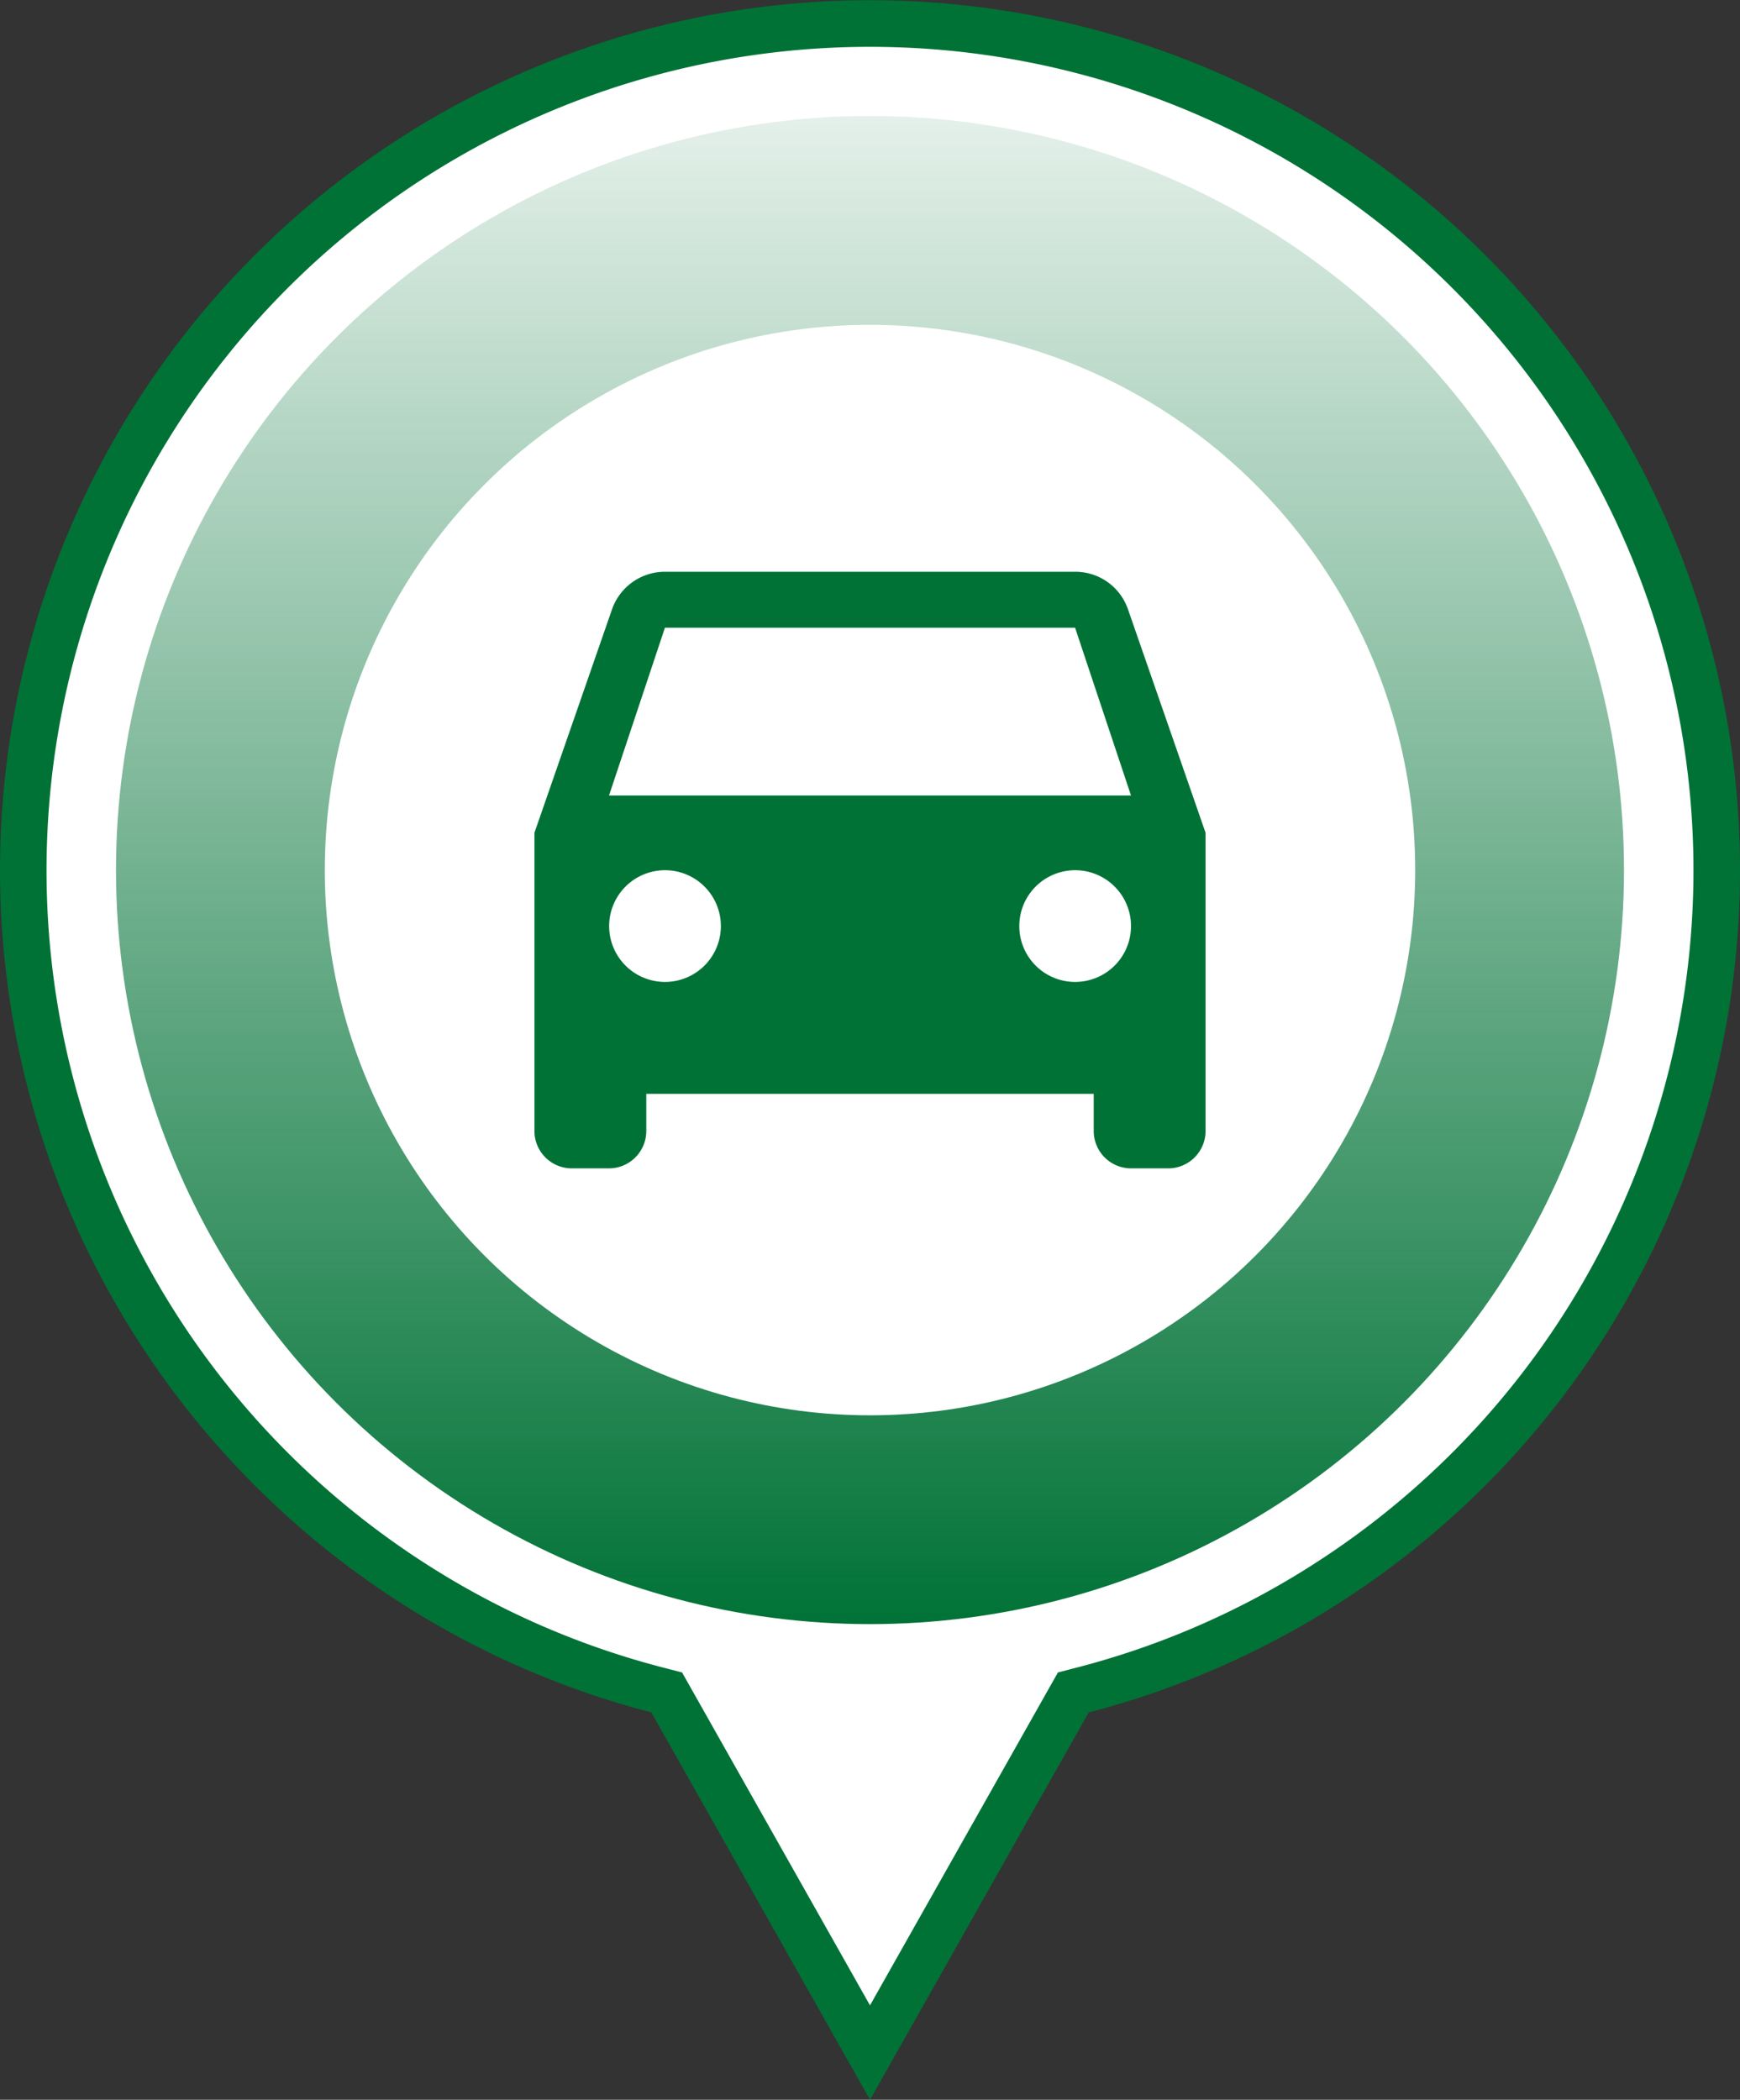 <svg xmlns="http://www.w3.org/2000/svg" xmlns:xlink="http://www.w3.org/1999/xlink" width="150" height="181" viewBox="0 0 150 181"><rect x="0" y="0" width="150" height="181" fill="#333333" stroke="none"/><defs><linearGradient id="a" x1="0.5" x2="0.5" y2="1" gradientUnits="objectBoundingBox"><stop offset="0" stop-color="#007236" stop-opacity="0.102"/><stop offset="1" stop-color="#007236"/></linearGradient></defs><g transform="translate(-918 263.174)"><g transform="translate(918 -263.174)"><path d="M75,176.932l-17.106-30.3-.418-.74-.823-.213A72.969,72.969,0,0,1,14.466,34.187,73.219,73.219,0,0,1,46.586,7.736a72.9,72.9,0,0,1,69.228,6.73,73.218,73.218,0,0,1,26.45,32.12,73.053,73.053,0,0,1-48.918,99.09l-.823.213-.418.74Z" fill="#fff"/><path d="M75,172.863l15.365-27.217.835-1.48,1.645-.426a70.5,70.5,0,0,0,21.2-9.43,70.988,70.988,0,1,0-78.09,0,70.5,70.5,0,0,0,21.2,9.43l1.645.426.835,1.48L75,172.863M75,181,56.152,147.612a75,75,0,1,1,37.7,0Z" fill="#007236"/></g><circle cx="65" cy="65" r="65" transform="translate(928 -253.174)" fill="url(#a)"/><circle cx="47" cy="47" r="47" transform="translate(946 -235.174)" fill="#fff"/><g transform="translate(954.429 -226.745)"><path d="M0,0H77.142V77.142H0Z" fill="none"/><path d="M54.171,7.246A4.8,4.8,0,0,0,49.607,4H14.25A4.833,4.833,0,0,0,9.686,7.245L3,26.5V52.214a3.224,3.224,0,0,0,3.214,3.214H9.429a3.224,3.224,0,0,0,3.214-3.214V49H51.214v3.214a3.224,3.224,0,0,0,3.214,3.214h3.214a3.224,3.224,0,0,0,3.214-3.214V26.5ZM14.25,39.357a4.815,4.815,0,1,1,3.411-1.41,4.821,4.821,0,0,1-3.411,1.41Zm35.357,0a4.815,4.815,0,1,1,3.411-1.41,4.821,4.821,0,0,1-3.411,1.41ZM9.429,23.286,14.25,8.821H49.607l4.821,14.464Z" transform="translate(6.643 8.857)" fill="#007236"/></g></g></svg>